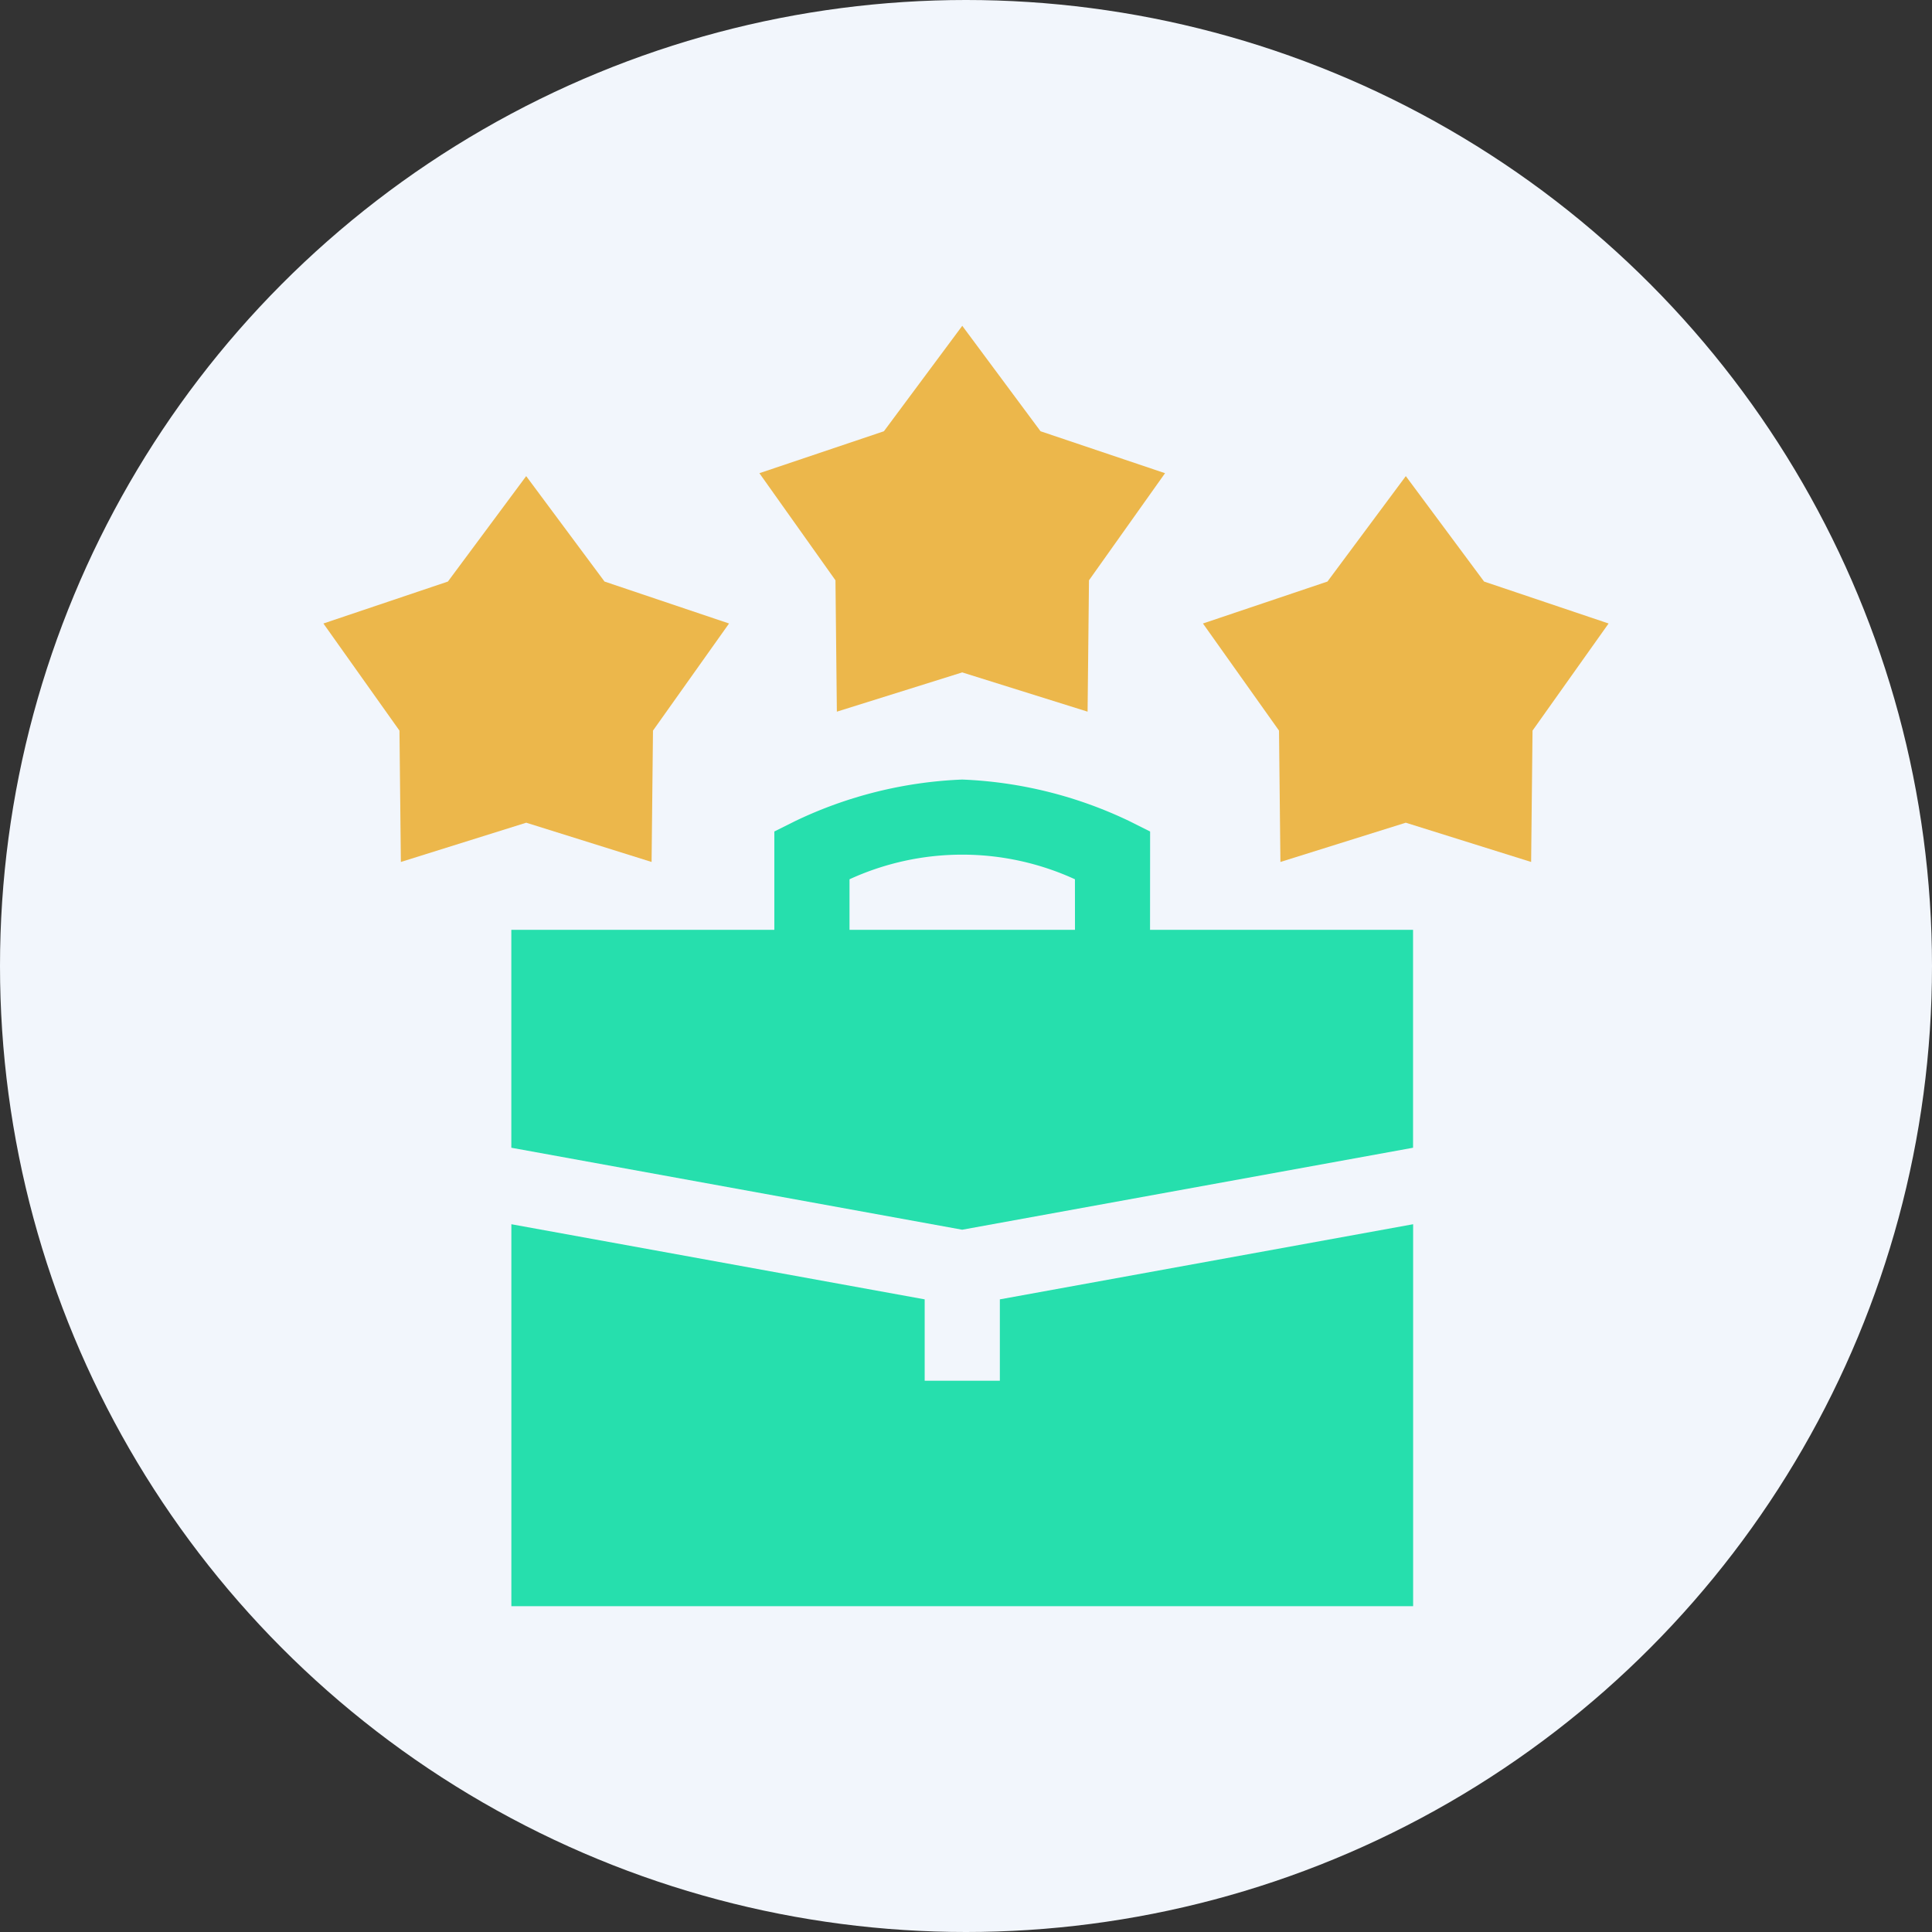 <svg xmlns="http://www.w3.org/2000/svg" width="49.656" height="49.656" viewBox="0 0 49.656 49.656">
  <rect x="0" y="0" width="49.656" height="49.656" fill="#333333" stroke="none"/>
  <g id="Group_14521" data-name="Group 14521" transform="translate(-732 -9954.682)">
    <circle id="Ellipse_36" data-name="Ellipse 36" cx="24.828" cy="24.828" r="24.828" transform="translate(732 9954.682)" fill="#f2f6fc"/>
    <g id="work" transform="translate(740.312 9962.085)">
      <path id="Path_27993" data-name="Path 27993" d="M75.045,359.638v9.817H98.222v-9.817L87.6,361.569v2.091H85.668v-2.091Z" transform="translate(-70.214 -335.576)" fill="#26dfad"/>
      <path id="Path_27994" data-name="Path 27994" d="M91.462,183.455l-.534-.267a10.932,10.932,0,0,0-4.295-1.068,10.932,10.932,0,0,0-4.295,1.068l-.534.267v2.528h-6.76v5.6l11.588,2.107,11.588-2.107v-5.6h-6.76Zm-1.931,2.528H83.736v-1.3a6.947,6.947,0,0,1,5.794,0Z" transform="translate(-70.214 -169.487)" fill="#26dfad"/>
      <path id="Path_27995" data-name="Path 27995" d="M1.991,70.888l3.222-1.009,3.222,1.009.036-3.376,1.955-2.753-3.2-1.078-2.014-2.71L3.2,63.681,0,64.759l1.955,2.753Z" transform="translate(0 -56.137)" fill="#ecb74b"/>
      <path id="Path_27996" data-name="Path 27996" d="M179.277.971l-2.014,2.71-3.2,1.078,1.955,2.753.036,3.376,3.222-1.009,3.222,1.009.036-3.376,1.955-2.753-3.2-1.078Z" transform="translate(-162.857 0)" fill="#ecb74b"/>
      <path id="Path_27997" data-name="Path 27997" d="M356.341,60.971l-2.014,2.71-3.2,1.078,1.955,2.753.036,3.376,3.222-1.009,3.222,1.009.036-3.376,1.955-2.753-3.2-1.078Z" transform="translate(-328.521 -56.137)" fill="#ecb74b"/>
    </g>
  </g>
</svg>
